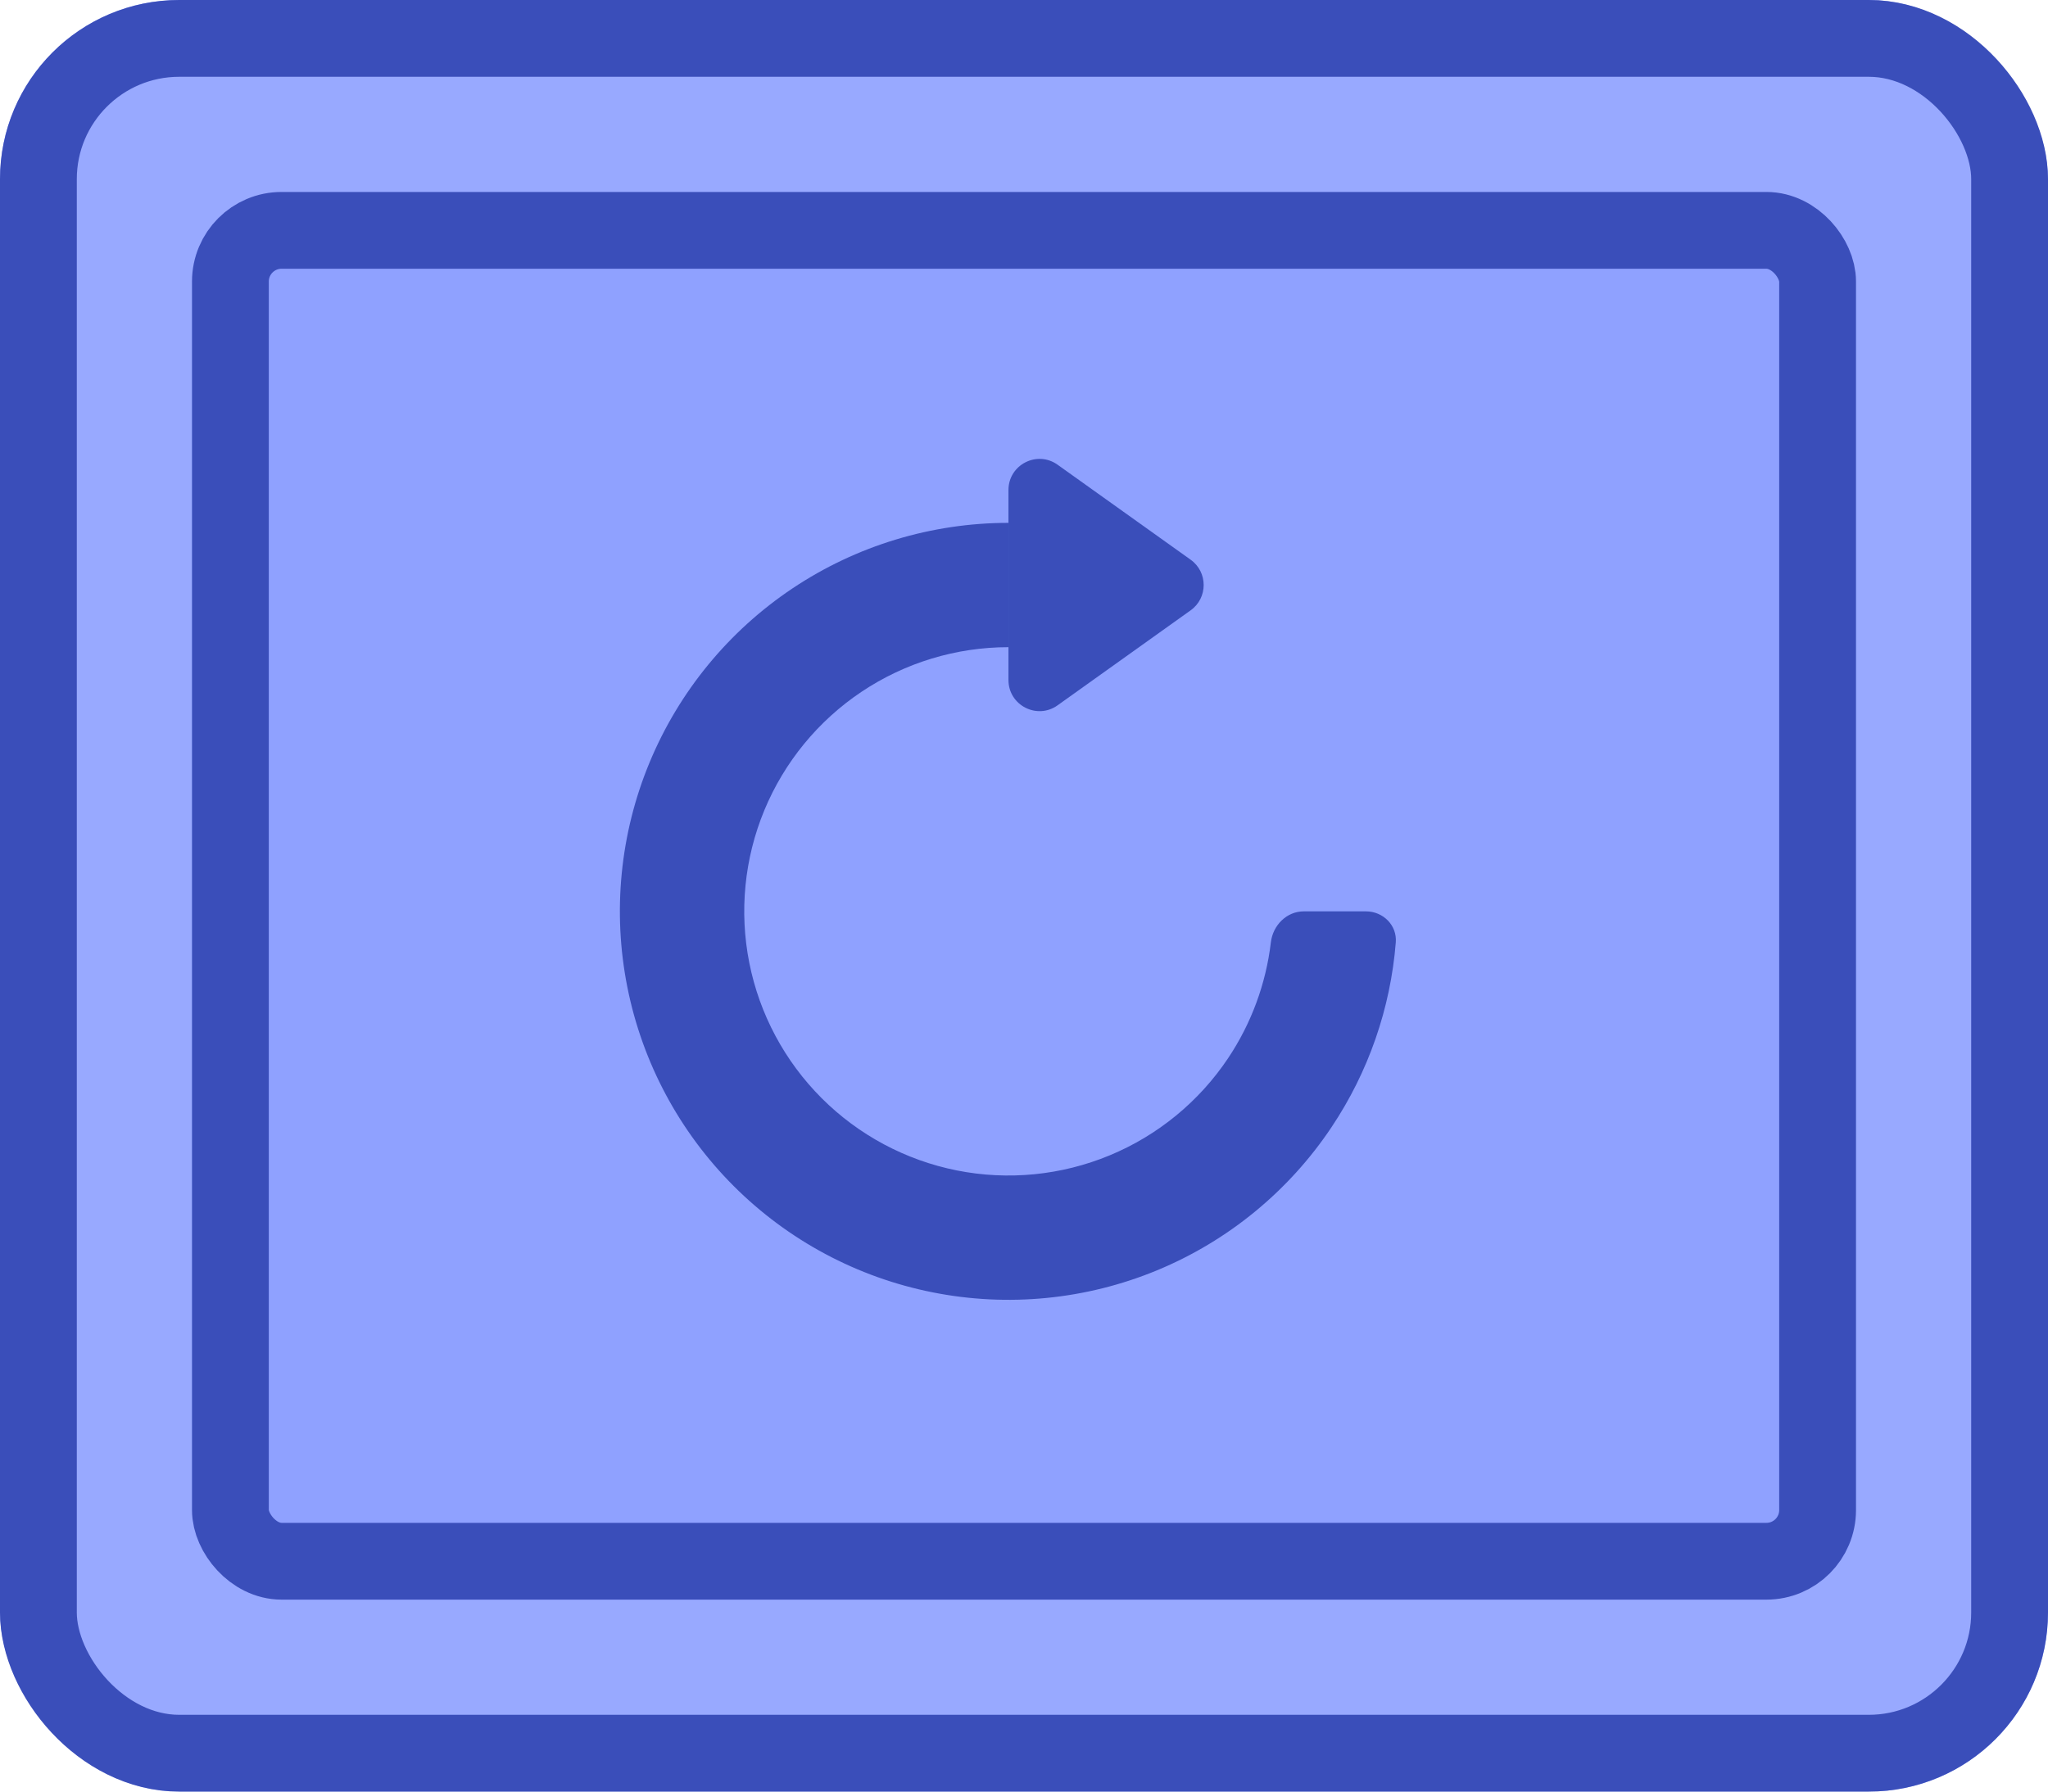 <svg width="80" height="70" viewBox="0 0 80 70" fill="none" xmlns="http://www.w3.org/2000/svg">
<g id="Buttons/Simple/Blue-Square/Repeat-Right-Default">
<g id="@Fill/Simple/Blue-Square-Default">
<g id="Rectangle">
<g filter="url(#filter0_i_927_19291)">
<rect width="80" height="70" rx="7" fill="#98A9FF"/>
</g>
<rect x="1.5" y="1.5" width="77" height="67" rx="5.5" stroke="#3A4EBA" stroke-width="3" stroke-linecap="round" stroke-linejoin="round"/>
</g>
<g id="Rectangle_2" filter="url(#filter1_i_927_19291)">
<rect x="9" y="9" width="62" height="52" fill="#8FA1FF"/>
</g>
<rect id="Rectangle_3" x="9" y="9" width="62" height="52" rx="2" stroke="#3A4EBA" stroke-width="3" stroke-linecap="round" stroke-linejoin="round"/>
</g>
<g id="Icon/Repeat-Right">
<g id="Group">
<g id="Vector" filter="url(#filter2_i_927_19291)">
<path fill-rule="evenodd" clip-rule="evenodd" d="M39.393 26.5C37.352 26.5 35.356 27.105 33.659 28.239C31.961 29.374 30.638 30.986 29.857 32.872C29.076 34.758 28.872 36.833 29.27 38.835C29.668 40.837 30.651 42.676 32.095 44.12C33.538 45.563 35.377 46.546 37.379 46.945C39.382 47.343 41.457 47.138 43.343 46.357C45.229 45.576 46.841 44.253 47.975 42.556C48.883 41.196 49.452 39.645 49.643 38.033C49.722 37.367 50.258 36.822 50.929 36.822H53.357C54.028 36.822 54.577 37.366 54.523 38.035C54.317 40.609 53.456 43.096 52.013 45.254C50.346 47.75 47.975 49.696 45.202 50.845C42.428 51.993 39.376 52.294 36.432 51.708C33.487 51.123 30.783 49.677 28.66 47.554C26.537 45.432 25.092 42.727 24.506 39.783C23.92 36.838 24.221 33.786 25.37 31.013C26.519 28.239 28.464 25.869 30.96 24.201C33.456 22.533 36.391 21.643 39.393 21.643V26.5Z" fill="#3A4EBA"/>
<path d="M46.51 23.083C47.188 23.568 47.188 24.575 46.51 25.06L41.313 28.771C40.509 29.346 39.393 28.771 39.393 27.783L39.393 20.36C39.393 19.372 40.509 18.797 41.313 19.372L46.51 23.083Z" fill="#3A4EBA"/>
</g>
</g>
</g>
</g>
<defs>
<filter id="filter0_i_927_19291" x="0" y="0" width="80" height="70" filterUnits="userSpaceOnUse" color-interpolation-filters="sRGB">
<feFlood flood-opacity="0" result="BackgroundImageFix"/>
<feBlend mode="normal" in="SourceGraphic" in2="BackgroundImageFix" result="shape"/>
<feColorMatrix in="SourceAlpha" type="matrix" values="0 0 0 0 0 0 0 0 0 0 0 0 0 0 0 0 0 0 127 0" result="hardAlpha"/>
<feMorphology radius="5" operator="erode" in="SourceAlpha" result="effect1_innerShadow_927_19291"/>
<feOffset/>
<feComposite in2="hardAlpha" operator="arithmetic" k2="-1" k3="1"/>
<feColorMatrix type="matrix" values="0 0 0 0 0.502 0 0 0 0 0.58 0 0 0 0 1 0 0 0 1 0"/>
<feBlend mode="normal" in2="shape" result="effect1_innerShadow_927_19291"/>
</filter>
<filter id="filter1_i_927_19291" x="9" y="9" width="62" height="52" filterUnits="userSpaceOnUse" color-interpolation-filters="sRGB">
<feFlood flood-opacity="0" result="BackgroundImageFix"/>
<feBlend mode="normal" in="SourceGraphic" in2="BackgroundImageFix" result="shape"/>
<feColorMatrix in="SourceAlpha" type="matrix" values="0 0 0 0 0 0 0 0 0 0 0 0 0 0 0 0 0 0 127 0" result="hardAlpha"/>
<feMorphology radius="5" operator="erode" in="SourceAlpha" result="effect1_innerShadow_927_19291"/>
<feOffset/>
<feComposite in2="hardAlpha" operator="arithmetic" k2="-1" k3="1"/>
<feColorMatrix type="matrix" values="0 0 0 0 0.478 0 0 0 0 0.561 0 0 0 0 0.984 0 0 0 1 0"/>
<feBlend mode="normal" in2="shape" result="effect1_innerShadow_927_19291"/>
</filter>
<filter id="filter2_i_927_19291" x="24.214" y="19.143" width="30.312" height="32.857" filterUnits="userSpaceOnUse" color-interpolation-filters="sRGB">
<feFlood flood-opacity="0" result="BackgroundImageFix"/>
<feBlend mode="normal" in="SourceGraphic" in2="BackgroundImageFix" result="shape"/>
<feColorMatrix in="SourceAlpha" type="matrix" values="0 0 0 0 0 0 0 0 0 0 0 0 0 0 0 0 0 0 127 0" result="hardAlpha"/>
<feOffset dy="-1.214"/>
<feComposite in2="hardAlpha" operator="arithmetic" k2="-1" k3="1"/>
<feColorMatrix type="matrix" values="0 0 0 0 0 0 0 0 0 0 0 0 0 0 0 0 0 0 0.25 0"/>
<feBlend mode="normal" in2="shape" result="effect1_innerShadow_927_19291"/>
</filter>
</defs>
</svg>
